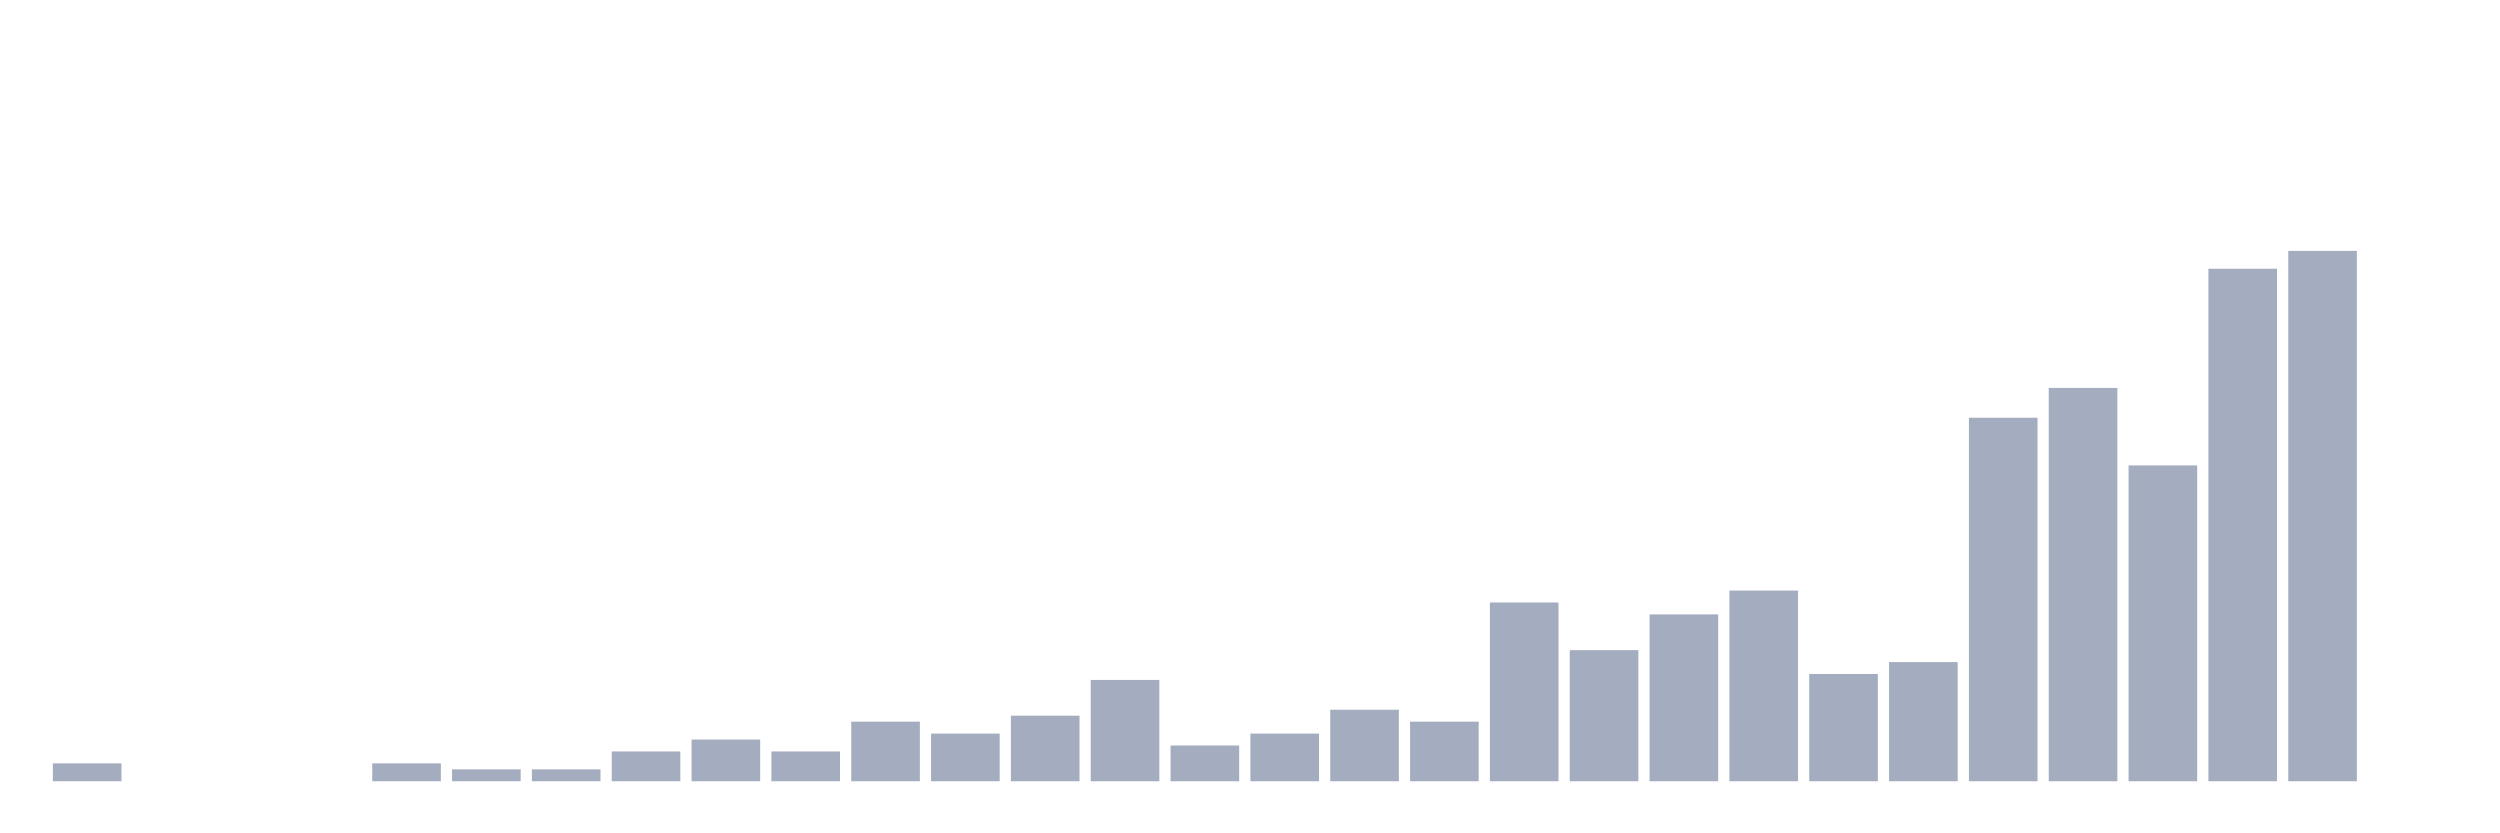 <svg xmlns="http://www.w3.org/2000/svg" viewBox="0 0 480 160"><g transform="translate(10,10)"><rect class="bar" x="0.153" width="13.175" y="136.568" height="3.432" fill="rgb(164,173,192)"></rect><rect class="bar" x="15.482" width="13.175" y="140" height="0" fill="rgb(164,173,192)"></rect><rect class="bar" x="30.81" width="13.175" y="140" height="0" fill="rgb(164,173,192)"></rect><rect class="bar" x="46.138" width="13.175" y="140" height="0" fill="rgb(164,173,192)"></rect><rect class="bar" x="61.466" width="13.175" y="136.568" height="3.432" fill="rgb(164,173,192)"></rect><rect class="bar" x="76.794" width="13.175" y="137.712" height="2.288" fill="rgb(164,173,192)"></rect><rect class="bar" x="92.123" width="13.175" y="137.712" height="2.288" fill="rgb(164,173,192)"></rect><rect class="bar" x="107.451" width="13.175" y="134.279" height="5.721" fill="rgb(164,173,192)"></rect><rect class="bar" x="122.779" width="13.175" y="131.991" height="8.009" fill="rgb(164,173,192)"></rect><rect class="bar" x="138.107" width="13.175" y="134.279" height="5.721" fill="rgb(164,173,192)"></rect><rect class="bar" x="153.436" width="13.175" y="128.558" height="11.442" fill="rgb(164,173,192)"></rect><rect class="bar" x="168.764" width="13.175" y="130.847" height="9.153" fill="rgb(164,173,192)"></rect><rect class="bar" x="184.092" width="13.175" y="127.414" height="12.586" fill="rgb(164,173,192)"></rect><rect class="bar" x="199.42" width="13.175" y="120.549" height="19.451" fill="rgb(164,173,192)"></rect><rect class="bar" x="214.748" width="13.175" y="133.135" height="6.865" fill="rgb(164,173,192)"></rect><rect class="bar" x="230.077" width="13.175" y="130.847" height="9.153" fill="rgb(164,173,192)"></rect><rect class="bar" x="245.405" width="13.175" y="126.27" height="13.73" fill="rgb(164,173,192)"></rect><rect class="bar" x="260.733" width="13.175" y="128.558" height="11.442" fill="rgb(164,173,192)"></rect><rect class="bar" x="276.061" width="13.175" y="105.675" height="34.325" fill="rgb(164,173,192)"></rect><rect class="bar" x="291.39" width="13.175" y="114.828" height="25.172" fill="rgb(164,173,192)"></rect><rect class="bar" x="306.718" width="13.175" y="107.963" height="32.037" fill="rgb(164,173,192)"></rect><rect class="bar" x="322.046" width="13.175" y="103.387" height="36.613" fill="rgb(164,173,192)"></rect><rect class="bar" x="337.374" width="13.175" y="119.405" height="20.595" fill="rgb(164,173,192)"></rect><rect class="bar" x="352.702" width="13.175" y="117.117" height="22.883" fill="rgb(164,173,192)"></rect><rect class="bar" x="368.031" width="13.175" y="70.206" height="69.794" fill="rgb(164,173,192)"></rect><rect class="bar" x="383.359" width="13.175" y="64.485" height="75.515" fill="rgb(164,173,192)"></rect><rect class="bar" x="398.687" width="13.175" y="79.359" height="60.641" fill="rgb(164,173,192)"></rect><rect class="bar" x="414.015" width="13.175" y="41.602" height="98.398" fill="rgb(164,173,192)"></rect><rect class="bar" x="429.344" width="13.175" y="38.169" height="101.831" fill="rgb(164,173,192)"></rect><rect class="bar" x="444.672" width="13.175" y="140" height="0" fill="rgb(164,173,192)"></rect></g></svg>